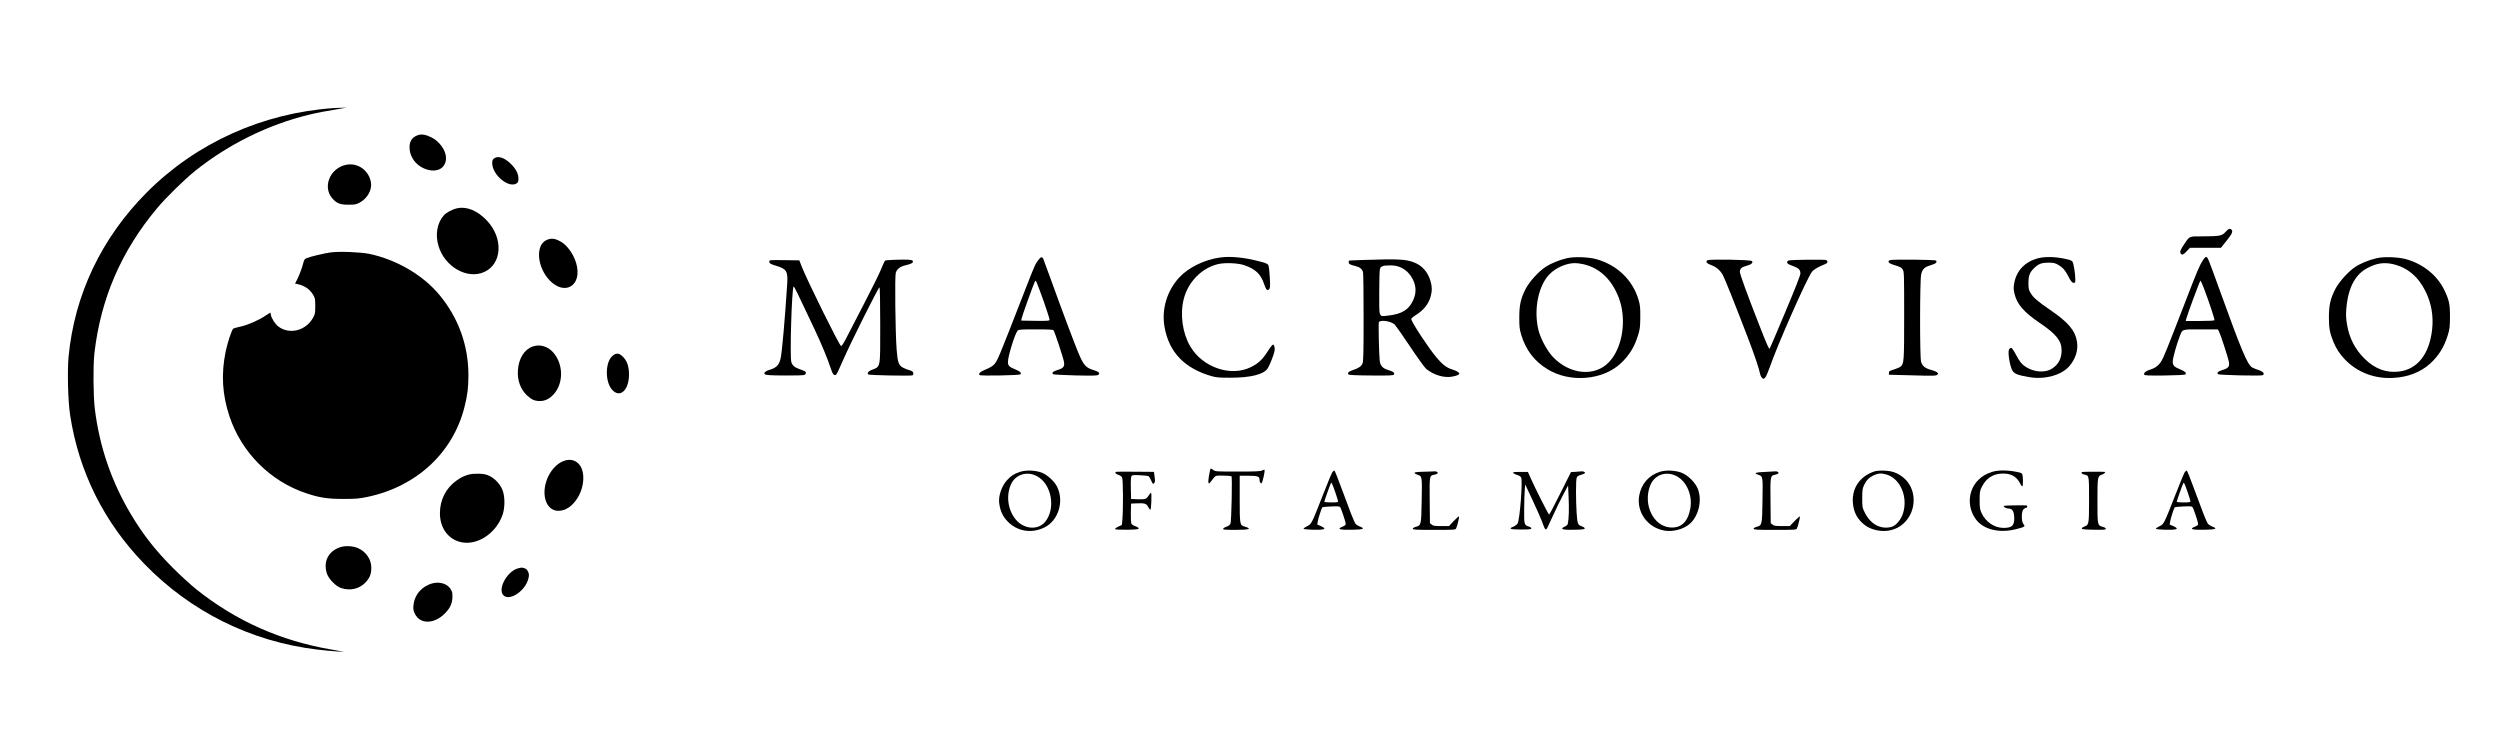 <?xml version="1.0" standalone="no"?>
<!DOCTYPE svg PUBLIC "-//W3C//DTD SVG 20010904//EN"
 "http://www.w3.org/TR/2001/REC-SVG-20010904/DTD/svg10.dtd">
<svg version="1.0" xmlns="http://www.w3.org/2000/svg"
 width="3279pt" height="972pt" viewBox="0 0 3279 972"
 preserveAspectRatio="xMidYMid meet">

<g transform="translate(0,972) scale(0.1,-0.1)"
fill="#000000" stroke="none">
<path d="M4385 8303 c-936 -62 -1812 -456 -2460 -1107 -596 -599 -949 -1343
-1026 -2159 -17 -187 -7 -583 21 -762 113 -741 445 -1408 974 -1952 606 -625
1396 -1017 2261 -1122 88 -11 205 -22 260 -25 l100 -5 -165 29 c-670 115
-1253 375 -1771 787 -74 59 -213 186 -309 282 -234 235 -390 434 -550 701
-255 425 -415 889 -476 1385 -21 171 -24 568 -6 730 83 720 352 1342 823 1905
120 143 359 377 504 493 432 345 948 600 1482 731 121 29 202 45 443 85 l55 9
-55 -1 c-30 0 -77 -2 -105 -4z"/>
<path d="M5477 7946 c-80 -30 -113 -88 -104 -186 9 -103 80 -200 181 -246 159
-73 296 -11 296 133 0 100 -86 220 -193 272 -77 38 -130 45 -180 27z"/>
<path d="M6479 7641 c-19 -15 -24 -28 -23 -64 3 -155 221 -332 322 -261 17 12
22 25 22 61 0 63 -32 126 -97 191 -84 85 -174 114 -224 73z"/>
<path d="M4542 7559 c-211 -41 -315 -287 -185 -439 58 -67 102 -85 213 -85 84
0 101 3 146 27 100 52 165 166 150 262 -25 159 -171 265 -324 235z"/>
<path d="M6000 6989 c-66 -13 -145 -55 -181 -96 -86 -98 -112 -251 -68 -398
82 -276 380 -445 603 -341 232 107 249 442 34 671 -121 130 -263 190 -388 164z"/>
<path d="M29190 6678 c-46 -51 -76 -57 -292 -58 -191 0 -176 6 -247 -98 -51
-76 -62 -103 -50 -125 16 -27 36 -20 80 28 l42 45 203 0 204 0 70 88 c75 93
89 124 70 147 -20 24 -42 16 -80 -27z"/>
<path d="M7163 6569 c-145 -72 -116 -364 52 -532 123 -124 271 -125 335 -2 52
102 22 264 -74 400 -49 67 -93 106 -158 135 -56 25 -103 25 -155 -1z"/>
<path d="M4335 6409 c-80 -10 -264 -55 -312 -74 -25 -11 -34 -22 -43 -57 -17
-69 -50 -159 -81 -220 l-29 -58 27 -5 c98 -21 166 -67 211 -143 25 -43 27 -56
27 -147 0 -92 -2 -104 -30 -154 -93 -169 -310 -223 -453 -114 -42 31 -90 105
-98 150 -3 18 -8 33 -9 33 -2 0 -27 -16 -56 -36 -89 -61 -229 -123 -324 -145
-49 -11 -96 -24 -104 -28 -19 -10 -76 -181 -101 -301 -61 -297 -45 -566 50
-851 157 -472 534 -851 1005 -1008 177 -59 280 -75 490 -75 167 0 205 4 316
27 644 136 1122 580 1272 1182 39 155 50 247 51 410 0 396 -130 755 -382 1059
-216 259 -561 461 -917 536 -115 24 -395 35 -510 19z"/>
<path d="M13624 6316 c-41 -50 -52 -73 -162 -356 -384 -987 -379 -975 -431
-1028 -17 -16 -62 -42 -101 -57 -70 -27 -105 -59 -80 -75 19 -12 521 -3 534
10 18 18 -4 39 -67 65 -80 32 -97 49 -97 99 0 74 92 370 127 409 14 15 39 17
238 17 166 0 225 -3 233 -12 16 -21 131 -369 138 -419 8 -59 -11 -80 -89 -103
-55 -16 -76 -37 -54 -54 7 -5 138 -12 292 -16 233 -5 284 -4 300 8 28 20 6 42
-59 61 -104 31 -133 63 -202 227 -49 116 -228 592 -350 933 -58 160 -108 296
-112 304 -15 26 -29 23 -58 -13z m66 -550 c44 -126 79 -235 76 -243 -5 -11
-40 -13 -188 -11 l-183 3 3 24 c4 26 157 453 174 485 10 19 11 18 23 -5 7 -13
50 -127 95 -253z"/>
<path d="M16005 6343 c-207 -28 -415 -130 -538 -262 -161 -175 -234 -417 -193
-649 58 -334 265 -547 626 -648 52 -15 101 -19 240 -18 264 0 435 43 487 122
26 40 83 183 90 229 7 41 -4 83 -21 83 -7 0 -39 -40 -70 -90 -66 -104 -122
-157 -217 -204 -264 -132 -634 -7 -797 270 -103 174 -137 421 -86 622 57 225
236 408 450 458 93 22 265 14 347 -15 145 -51 214 -117 257 -247 26 -76 41
-92 65 -68 15 16 16 33 10 153 -4 75 -12 147 -18 161 -10 20 -29 29 -115 51
-195 52 -380 71 -517 52z"/>
<path d="M20555 6334 c-99 -22 -210 -67 -282 -114 -92 -60 -212 -192 -262
-288 -65 -126 -84 -211 -84 -377 0 -123 3 -150 26 -228 61 -200 173 -346 346
-451 294 -179 721 -144 959 78 112 105 182 219 228 373 24 77 27 106 28 233 1
123 -2 157 -22 225 -76 261 -279 458 -552 535 -102 29 -289 36 -385 14z m215
-80 c211 -49 369 -199 461 -437 108 -281 54 -651 -124 -843 -186 -201 -521
-170 -743 69 -76 82 -164 248 -188 357 -61 267 2 575 148 724 82 84 219 144
331 145 28 0 79 -6 115 -15z"/>
<path d="M26738 6334 c-174 -42 -291 -162 -320 -331 -10 -60 -9 -80 5 -139 34
-138 124 -240 335 -383 211 -143 282 -232 282 -354 0 -84 -23 -147 -72 -198
-55 -56 -114 -81 -197 -81 -74 0 -149 24 -213 68 -47 33 -70 64 -123 163 -22
42 -47 77 -56 79 -8 1 -21 -9 -29 -23 -19 -35 12 -224 46 -277 27 -42 67 -58
219 -84 200 -36 421 24 524 141 83 94 121 214 103 322 -25 150 -111 253 -352
418 -168 115 -221 161 -258 224 -24 40 -27 57 -27 131 0 96 18 141 77 196 57
54 94 68 183 69 69 0 87 -4 130 -28 57 -32 94 -73 132 -149 32 -66 51 -88 75
-88 15 0 18 8 18 42 0 80 -23 219 -39 239 -11 14 -46 25 -119 39 -118 23 -241
25 -324 4z"/>
<path d="M28897 6313 c-51 -81 -73 -132 -233 -548 -239 -617 -281 -724 -317
-783 -34 -57 -80 -91 -154 -113 -48 -14 -78 -41 -70 -62 5 -12 49 -14 267 -12
174 3 266 7 274 15 18 18 -4 39 -68 65 -82 33 -100 53 -98 109 2 46 53 228 92
327 37 94 23 89 276 89 l223 0 15 -27 c24 -48 124 -356 131 -405 9 -58 -10
-79 -88 -102 -55 -16 -76 -37 -54 -54 15 -12 568 -25 585 -13 30 18 8 46 -53
67 -33 11 -70 26 -83 33 -64 35 -139 213 -436 1036 -146 404 -151 415 -171
415 -8 0 -25 -17 -38 -37z m6 -365 c71 -187 148 -419 142 -428 -4 -6 -84 -10
-192 -10 l-185 0 7 28 c13 55 179 502 186 502 3 0 22 -42 42 -92z"/>
<path d="M31175 6334 c-100 -22 -215 -69 -284 -115 -90 -60 -210 -193 -259
-286 -66 -128 -86 -214 -86 -373 0 -143 11 -205 58 -322 37 -90 85 -164 153
-234 163 -168 386 -253 627 -241 196 9 366 75 491 189 113 104 184 219 231
375 24 77 27 106 28 233 1 166 -11 226 -74 355 -93 193 -277 342 -500 405
-102 29 -289 36 -385 14z m214 -79 c189 -45 330 -164 426 -360 75 -152 104
-322 85 -495 -36 -324 -191 -523 -433 -553 -168 -21 -319 35 -453 168 -123
121 -199 267 -229 440 -18 104 -19 159 -4 280 28 229 121 391 267 468 124 66
220 80 341 52z"/>
<path d="M11740 6313 c-68 -2 -128 -7 -133 -12 -5 -5 -28 -56 -52 -115 -24
-59 -128 -270 -232 -469 -103 -199 -208 -401 -233 -450 -28 -54 -50 -86 -59
-85 -21 4 -444 858 -516 1043 l-31 80 -197 3 c-188 2 -197 2 -197 -17 0 -26
15 -35 96 -59 130 -39 150 -73 139 -235 -31 -477 -68 -895 -86 -976 -20 -88
-55 -125 -146 -152 -24 -6 -50 -20 -58 -29 -14 -15 -14 -18 0 -30 12 -10 74
-14 253 -15 130 -1 247 2 260 7 12 4 22 16 22 27 0 18 -6 22 -92 53 -59 21
-87 47 -99 91 -21 77 6 964 30 989 6 7 51 -85 266 -542 100 -212 177 -397 220
-528 27 -83 45 -104 72 -86 7 5 48 90 90 189 89 207 464 958 478 956 6 -1 10
-184 10 -494 0 -583 8 -541 -118 -591 -39 -16 -56 -41 -40 -57 11 -11 555 -21
580 -12 17 7 17 37 0 51 -6 6 -26 14 -42 18 -17 4 -51 17 -77 30 -61 31 -75
69 -88 244 -17 224 -25 959 -11 1002 17 53 59 84 137 101 73 17 98 34 85 56
-10 16 -58 19 -231 14z"/>
<path d="M17875 6310 c-99 -3 -181 -7 -182 -8 -2 -1 -3 -11 -3 -22 0 -23 18
-33 86 -49 58 -14 90 -39 101 -79 5 -15 8 -283 8 -597 0 -460 -3 -576 -14
-602 -15 -38 -53 -63 -129 -88 -54 -17 -73 -38 -54 -57 7 -7 107 -12 296 -13
232 -2 288 0 297 11 18 21 -5 41 -68 59 -78 23 -110 57 -117 126 -9 92 -18
483 -11 502 15 36 159 16 206 -29 16 -15 108 -146 204 -290 96 -144 191 -276
211 -292 96 -79 228 -120 334 -103 61 10 100 26 100 40 0 16 -36 38 -92 55
-73 22 -126 62 -206 156 -107 127 -332 470 -332 506 0 8 26 31 58 50 106 68
166 142 196 243 21 73 20 135 -4 213 -35 114 -112 199 -216 237 -110 42 -211
46 -669 31z m481 -91 c76 -29 136 -86 177 -168 43 -89 44 -176 2 -269 -57
-126 -151 -183 -334 -202 -120 -12 -111 -35 -111 300 0 165 4 300 10 315 13
34 40 44 127 44 51 1 89 -5 129 -20z"/>
<path d="M22394 6306 c-27 -21 -10 -41 53 -64 64 -24 111 -64 148 -126 24 -42
160 -381 323 -807 92 -239 155 -425 167 -491 4 -20 16 -45 26 -54 19 -17 21
-17 41 3 11 12 37 70 58 130 98 288 486 1167 555 1257 25 32 80 65 178 104 31
13 35 36 10 51 -17 9 -442 5 -490 -5 -14 -3 -23 -12 -23 -23 0 -19 17 -29 92
-56 61 -23 83 -47 82 -94 -1 -24 -71 -202 -199 -506 -108 -259 -200 -474 -205
-478 -8 -9 -36 54 -137 313 -154 393 -253 664 -253 694 0 42 24 64 91 81 60
16 88 41 67 61 -19 18 -561 27 -584 10z"/>
<path d="M24789 6308 c-39 -15 -18 -42 46 -61 92 -28 103 -34 122 -64 17 -25
18 -65 18 -598 0 -601 -2 -636 -46 -673 -10 -9 -49 -26 -87 -38 -59 -18 -67
-23 -67 -45 l0 -24 309 -8 c276 -8 310 -7 324 7 15 14 15 18 1 31 -8 8 -45 24
-83 34 -78 22 -111 49 -129 105 -18 60 -17 1069 1 1146 17 72 42 96 124 121
68 20 91 40 70 61 -13 13 -571 18 -603 6z"/>
<path d="M6989 5176 c-113 -40 -185 -155 -196 -312 -10 -129 34 -250 117 -328
61 -58 103 -76 172 -76 68 0 126 29 182 91 131 146 126 399 -12 551 -69 76
-174 106 -263 74z"/>
<path d="M8026 5045 c-89 -89 -89 -330 0 -434 102 -119 224 -12 224 196 0 103
-24 176 -76 230 -54 57 -97 59 -148 8z"/>
<path d="M7373 3665 c-66 -30 -129 -95 -171 -172 -119 -223 -54 -474 122 -473
93 1 179 57 248 164 96 149 106 359 20 450 -57 60 -134 71 -219 31z"/>
<path d="M15875 3568 c-3 -7 -11 -49 -19 -93 -15 -89 -6 -119 22 -75 10 14 29
38 43 54 26 29 27 30 124 28 53 -1 102 -5 107 -8 12 -8 0 -587 -13 -622 -5
-12 -21 -27 -36 -33 -46 -18 -57 -25 -61 -37 -3 -9 39 -12 162 -12 187 0 223
14 116 45 -58 17 -60 27 -60 363 l0 302 114 0 c121 0 146 -9 146 -50 0 -28 11
-50 25 -50 12 0 51 168 40 178 -3 3 -17 -1 -32 -9 -21 -11 -85 -14 -319 -14
-289 0 -293 0 -323 23 -23 17 -33 19 -36 10z"/>
<path d="M13378 3531 c-74 -24 -116 -51 -168 -107 -73 -79 -118 -212 -104
-308 14 -99 45 -166 105 -230 126 -135 315 -168 486 -85 184 89 263 341 168
535 -35 71 -128 156 -202 185 -81 31 -208 36 -285 10z m218 -54 c198 -100 257
-431 109 -605 -93 -108 -273 -94 -379 30 -106 124 -133 313 -67 463 57 130
206 179 337 112z"/>
<path d="M17475 3526 c-10 -14 -68 -155 -130 -314 -143 -365 -144 -367 -203
-395 -26 -12 -46 -27 -45 -32 2 -6 52 -11 115 -13 166 -4 198 9 112 48 l-47
20 7 42 c7 42 50 175 60 185 3 3 54 8 113 10 85 4 111 3 120 -8 14 -18 73
-194 73 -220 0 -15 -12 -25 -40 -36 -83 -33 -43 -45 134 -41 142 3 165 14 92
42 -24 9 -51 27 -59 39 -20 31 -74 168 -177 450 -48 133 -93 243 -98 245 -6 2
-18 -8 -27 -22z m39 -264 c20 -57 36 -110 36 -118 0 -11 -19 -14 -90 -14 -49
0 -90 4 -90 9 0 11 77 229 86 243 9 15 16 0 58 -120z"/>
<path d="M21768 3531 c-144 -47 -241 -159 -268 -310 -39 -218 111 -425 336
-461 107 -18 244 19 322 85 120 101 170 308 112 460 -32 84 -131 183 -215 215
-83 32 -210 37 -287 11z m218 -54 c135 -68 214 -251 185 -423 -32 -180 -120
-263 -266 -252 -220 18 -356 299 -263 545 53 143 205 200 344 130z"/>
<path d="M24585 3537 c-189 -63 -295 -215 -283 -406 7 -101 38 -178 98 -244
60 -66 128 -104 221 -123 127 -26 257 7 347 91 178 164 175 460 -7 604 -74 59
-146 85 -246 88 -55 2 -105 -2 -130 -10z m159 -41 c182 -55 283 -293 216 -509
-25 -81 -93 -161 -148 -177 -142 -39 -278 33 -354 188 -32 64 -33 71 -33 187
0 104 3 127 23 170 30 65 66 102 127 131 58 27 102 30 169 10z"/>
<path d="M26130 3531 c-83 -27 -130 -54 -183 -107 -136 -137 -149 -354 -31
-516 99 -134 307 -185 529 -128 112 28 123 36 95 65 -29 31 -29 166 0 195 11
11 27 20 35 20 18 0 20 30 3 31 -56 4 -291 -1 -296 -6 -11 -11 30 -35 59 -35
50 0 72 -30 77 -104 8 -117 -26 -152 -145 -150 -117 3 -228 78 -282 193 -23
50 -26 68 -26 171 0 105 2 120 27 171 55 111 138 169 254 177 124 8 204 -35
251 -132 10 -21 23 -37 28 -35 10 4 11 113 1 154 -5 20 -17 25 -93 39 -115 21
-233 20 -303 -3z"/>
<path d="M28654 3525 c-9 -14 -68 -155 -129 -314 -143 -364 -144 -366 -203
-394 -26 -12 -46 -27 -45 -32 2 -6 52 -11 115 -13 166 -4 198 9 112 48 l-47
20 7 42 c7 42 50 175 60 185 3 3 54 8 113 10 85 5 111 3 119 -8 15 -18 74
-195 74 -221 0 -14 -12 -24 -40 -35 -83 -33 -43 -45 134 -41 142 3 165 14 92
42 -24 9 -51 27 -59 39 -20 31 -74 168 -177 450 -48 133 -93 243 -98 245 -6 2
-18 -9 -28 -23z m40 -263 c20 -57 36 -110 36 -118 0 -11 -19 -14 -90 -14 -49
0 -90 4 -90 9 0 11 77 229 86 243 9 15 16 0 58 -120z"/>
<path d="M14640 3532 c-23 -8 -7 -30 28 -40 25 -8 43 -21 50 -37 13 -28 15
-420 3 -550 l-6 -70 -49 -23 c-31 -15 -45 -27 -39 -33 5 -5 74 -8 159 -7 121
2 149 6 149 17 0 8 -19 21 -43 29 -23 7 -47 22 -52 33 -6 11 -9 71 -8 141 l3
123 70 3 c109 5 132 -2 156 -50 11 -22 24 -37 29 -32 10 11 17 210 8 219 -4 4
-18 -11 -32 -34 -31 -48 -46 -53 -151 -49 l-80 3 -3 144 c-2 104 1 147 10 158
10 13 31 14 108 10 52 -2 102 -8 111 -11 9 -4 26 -30 38 -59 20 -47 23 -49 38
-35 13 14 14 27 7 83 l-9 66 -243 2 c-133 1 -247 1 -252 -1z"/>
<path d="M18672 3533 c-92 -3 -122 -7 -119 -16 2 -7 18 -17 37 -23 63 -21 63
-18 57 -337 -6 -324 -7 -328 -77 -347 -24 -6 -40 -17 -40 -25 0 -13 41 -15
280 -15 256 0 280 1 288 18 15 30 45 153 38 159 -3 3 -34 -24 -68 -60 l-63
-67 -101 0 c-85 0 -106 3 -125 19 l-24 19 -3 297 c-3 331 -4 327 63 339 19 4
37 12 41 18 8 13 -15 28 -41 26 -11 -1 -75 -4 -143 -5z"/>
<path d="M20670 3532 l-65 -4 -140 -279 c-76 -153 -143 -279 -147 -279 -8 0
-188 356 -246 488 l-32 72 -101 0 c-89 0 -100 -2 -89 -15 7 -8 30 -20 51 -25
22 -6 44 -20 50 -32 23 -43 -17 -561 -47 -605 -9 -14 -34 -32 -55 -41 -69 -27
-42 -37 102 -37 109 0 134 3 134 14 0 8 -13 19 -30 24 -65 21 -65 21 -64 231
1 105 4 220 8 256 l6 65 96 -205 c53 -113 109 -239 124 -280 33 -92 38 -101
50 -103 11 -2 16 7 100 193 36 80 94 198 129 263 l63 119 7 -156 c7 -142 3
-284 -10 -344 -3 -15 -17 -29 -39 -38 -19 -8 -35 -19 -35 -24 0 -17 41 -21
170 -18 100 2 125 6 125 17 0 8 -14 19 -32 25 -59 20 -64 32 -74 177 -11 181
-11 432 1 463 6 18 22 28 52 37 54 15 68 27 48 39 -8 5 -22 9 -30 8 -8 -1 -44
-4 -80 -6z"/>
<path d="M23145 3530 c-123 -5 -148 -16 -86 -36 64 -21 63 -18 58 -336 -5
-324 -6 -329 -77 -348 -24 -6 -40 -17 -40 -25 0 -13 41 -15 280 -15 256 0 280
1 288 18 15 29 45 152 39 158 -3 4 -34 -24 -69 -60 l-63 -66 -102 0 c-84 0
-105 3 -124 19 l-24 19 -3 292 c-4 326 -2 332 62 344 19 4 38 12 42 18 8 13
-15 28 -41 26 -11 -1 -74 -4 -140 -8z"/>
<path d="M27308 3529 c-16 -10 -1 -27 32 -34 61 -13 60 -9 60 -328 0 -323 -2
-333 -60 -352 -19 -7 -35 -18 -35 -26 0 -11 30 -15 158 -17 133 -2 157 0 157
12 0 9 -16 20 -40 26 -70 19 -70 19 -70 340 0 315 2 326 59 345 32 10 54 34
34 36 -50 4 -287 2 -295 -2z"/>
<path d="M6150 3496 c-76 -23 -101 -35 -165 -81 -137 -98 -215 -252 -215 -426
0 -184 97 -328 254 -374 217 -65 481 100 568 354 32 93 32 241 -1 323 -29 75
-98 150 -168 184 -46 23 -72 28 -142 31 -51 1 -104 -3 -131 -11z"/>
<path d="M4466 2544 c-158 -50 -229 -187 -179 -345 23 -72 116 -168 187 -192
119 -40 243 -11 323 77 55 60 73 107 73 192 0 108 -69 208 -175 255 -64 28
-164 34 -229 13z"/>
<path d="M6789 2264 c-145 -44 -266 -277 -184 -354 83 -78 290 64 326 224 10
45 9 58 -6 89 -15 33 -27 41 -75 52 -8 2 -36 -3 -61 -11z"/>
<path d="M5677 2070 c-142 -36 -242 -150 -254 -291 -5 -49 -2 -67 20 -112 68
-137 252 -134 392 7 69 69 98 133 99 217 1 55 -3 72 -26 106 -43 66 -138 96
-231 73z"/>
</g>
</svg>
